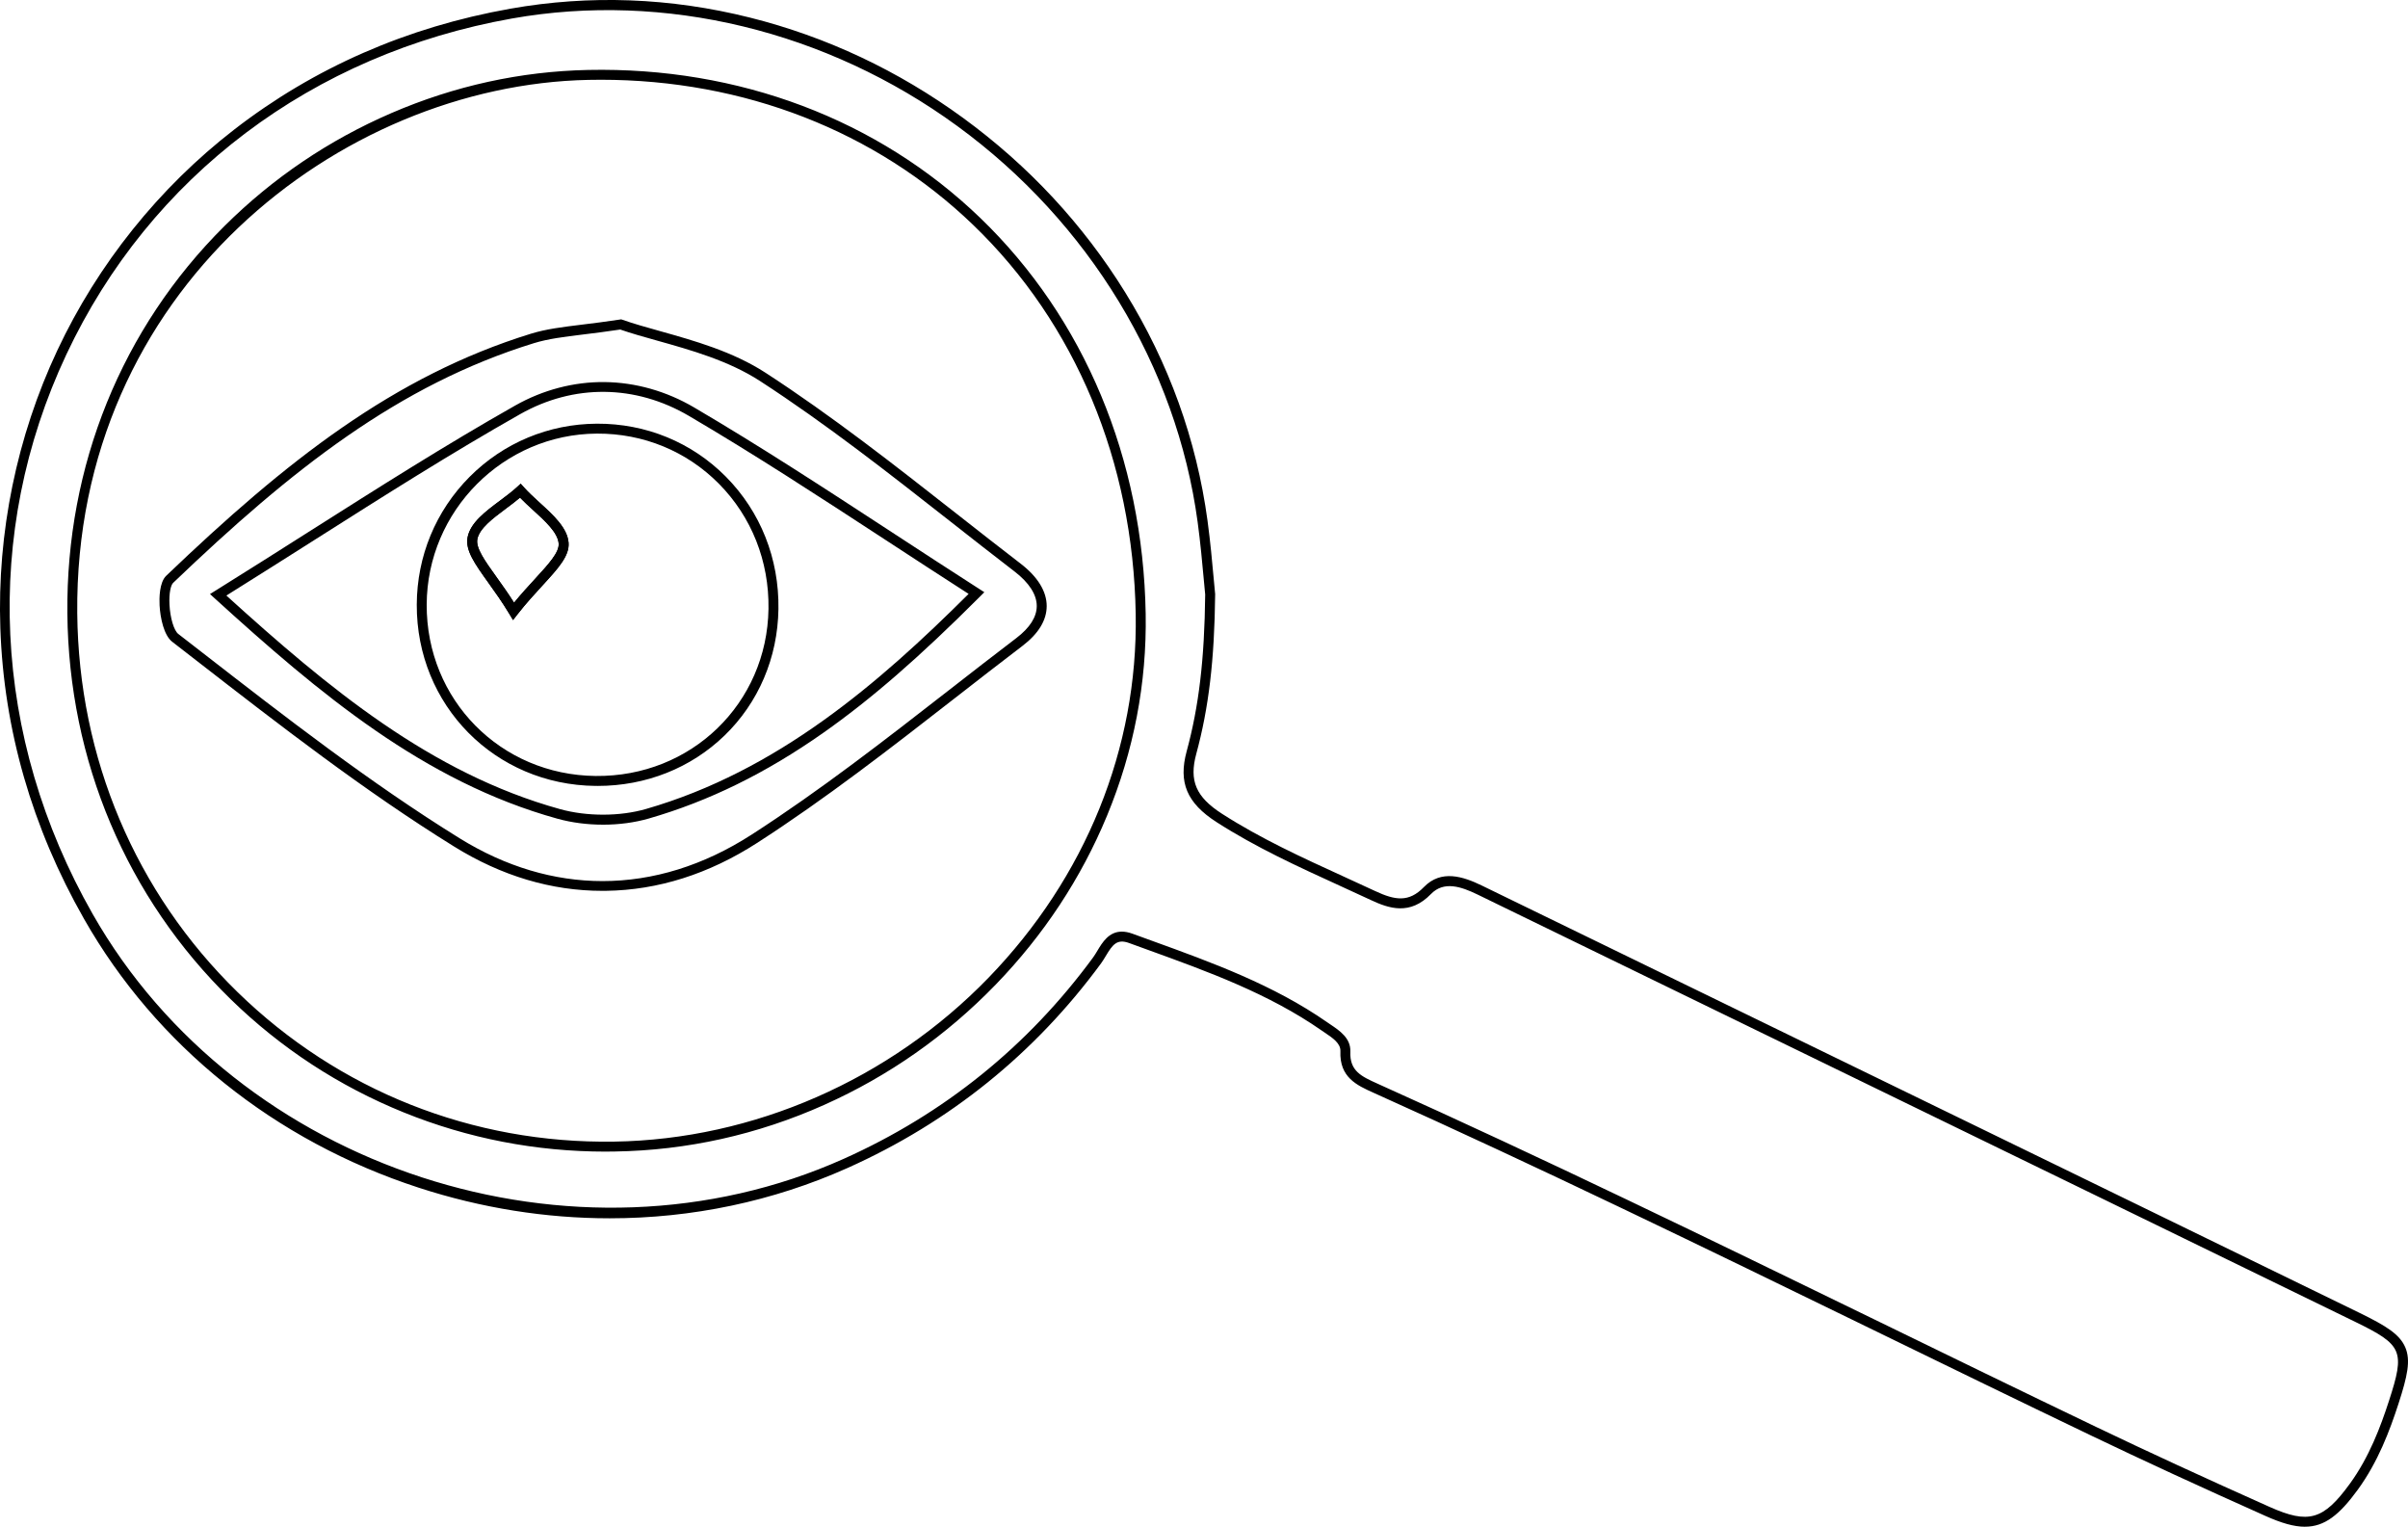 <?xml version="1.0" encoding="UTF-8"?>
<svg id="Layer_1" data-name="Layer 1" xmlns="http://www.w3.org/2000/svg" viewBox="0 0 1698.74 1076.82">
  <defs>
    <style>
      .cls-1 {
        stroke-width: 0px;
      }
    </style>
  </defs>
  <g>
    <path class="cls-1" d="m425.01,628.32c-35.99,0-71.14-10.48-104.54-31.18-63.38-39.27-123.49-85.92-181.63-131.03-5.79-4.49-11.57-8.98-17.35-13.46-5.82-4.5-8.43-16.69-8.91-25.75-.24-4.68-.28-16.08,4.71-20.84,84.49-80.85,160.57-140.82,257.24-170.69,10.67-3.29,21.94-4.68,36.22-6.43,7.72-.95,16.48-2.02,26.62-3.57l.87-.13.83.29c7.83,2.76,16.91,5.31,26.53,8,24.08,6.75,51.38,14.4,74.45,29.38,46.8,30.38,91.54,65.49,134.81,99.45,14.77,11.59,30.04,23.58,45.16,35.19,12.04,9.25,18.4,19.59,18.38,29.91-.02,10.02-5.8,19.5-17.17,28.15-15.93,12.13-32.02,24.65-47.58,36.77-44.84,34.91-91.21,71-139.66,102.21-33.98,21.88-69.81,33.22-106.5,33.71-.82.01-1.65.02-2.47.02Zm12.55-395.9c-9.88,1.5-18.41,2.54-25.97,3.47-13.93,1.71-24.94,3.06-35.01,6.17-95.36,29.46-170.69,88.89-254.46,169.06-1.54,1.48-3,6.93-2.55,15.42.49,9.38,3.16,18.22,6.2,20.58,5.79,4.48,11.57,8.97,17.36,13.46,57.99,45,117.96,91.53,181.02,130.61,32.55,20.17,66.73,30.25,100.93,30.25,35.6,0,71.23-10.92,105.11-32.74,48.19-31.04,94.43-67.03,139.15-101.85,15.58-12.12,31.68-24.66,47.64-36.81,9.54-7.27,14.39-14.87,14.41-22.6.02-8.05-5.39-16.47-15.64-24.34-15.15-11.64-30.44-23.63-45.22-35.24-43.15-33.86-87.76-68.88-134.3-99.08-22.18-14.4-48.93-21.9-72.53-28.51-9.4-2.63-18.29-5.12-26.14-7.85Zm-12.17,349.23c-10.98,0-22.01-1.4-32.15-4.21-94.13-26.08-168.03-88.36-241.68-155.33l-3.42-3.11,3.93-2.45c22.48-14,44.38-27.9,65.56-41.34,49.9-31.66,97.02-61.56,145.8-89.17,19.56-11.07,41.43-16.81,63.17-16.56,21.73.24,43.52,6.41,63.03,17.87,46.66,27.4,91.58,56.72,139.14,87.77,20.07,13.1,40.82,26.65,61.98,40.22l3.66,2.35-3.07,3.07c-42.62,42.67-76.73,72.32-110.6,96.14-40.46,28.44-80.72,48.21-123.09,60.42-10.02,2.89-21.11,4.34-32.25,4.34Zm-265.69-161.61c71.87,65.19,144.22,125.38,235.42,150.65,18.94,5.25,42.16,5.21,60.59-.1,92.42-26.64,164.06-88.38,227.61-151.71-19.92-12.8-39.45-25.55-58.37-37.9-47.49-31-92.35-60.28-138.86-87.59-37.87-22.24-81.32-22.69-119.2-1.25-48.62,27.52-95.68,57.38-145.5,88.99-19.96,12.66-40.56,25.73-61.68,38.92Z"/>
    <path class="cls-1" d="m421.56,554.31c-.47,0-.95,0-1.42,0h0c-71.01-.73-126.42-56.91-126.13-127.9.14-34.1,13.38-66.1,37.28-90.1,23.91-24,55.8-37.31,89.81-37.48,34.59-.16,66.95,13.12,91.01,37.42,24.41,24.66,37.57,57.79,37.04,93.29-.51,34.33-14.04,66.04-38.08,89.29-23.7,22.92-55.44,35.49-89.5,35.49Zm-1.35-7.01c67.41.7,120.93-51.09,121.93-117.88.5-33.61-11.93-64.95-35.01-88.26-22.72-22.95-53.29-35.51-86-35.34-65.97.33-119.86,54.43-120.12,120.61-.27,67.09,52.09,120.18,119.2,120.87h0Zm-58.29-109.99l-2.63-4.37c-5.01-8.33-10.22-15.6-14.81-22.01-9.47-13.22-16.32-22.76-14.62-31.9,1.92-10.29,12.56-18.23,22.85-25.91,4.18-3.12,8.5-6.34,12-9.57l2.62-2.41,2.37,2.66c3.2,3.59,7.22,7.26,11.12,10.81,9.59,8.74,19.51,17.79,20.29,28.24.69,9.29-7.36,18.05-18.49,30.17-5.4,5.88-11.52,12.54-17.57,20.29l-3.13,4.02Zm4.93-86.32c-3.14,2.65-6.59,5.23-9.95,7.74-9.21,6.88-18.74,13.99-20.16,21.59-1.16,6.2,5.28,15.18,13.42,26.54,3.88,5.41,8.19,11.42,12.49,18.22,5.16-6.31,10.24-11.84,14.81-16.81,9.57-10.42,17.13-18.64,16.66-24.91-.57-7.67-9.44-15.76-18.02-23.58-3.14-2.86-6.36-5.79-9.25-8.78Z"/>
    <path class="cls-1" d="m361.92,437.32l-2.63-4.37c-5.01-8.33-10.22-15.6-14.81-22.01-9.47-13.22-16.32-22.76-14.62-31.9,1.92-10.29,12.56-18.23,22.85-25.91,4.18-3.12,8.5-6.34,12-9.57l2.62-2.41,2.37,2.66c3.2,3.59,7.22,7.26,11.12,10.81,9.59,8.74,19.51,17.79,20.29,28.23.69,9.29-7.36,18.05-18.49,30.17-5.4,5.88-11.52,12.54-17.57,20.29l-3.13,4.02Zm4.93-86.32c-3.14,2.65-6.59,5.23-9.95,7.74-9.21,6.88-18.74,13.99-20.16,21.59-1.16,6.2,5.28,15.18,13.42,26.54,3.88,5.41,8.19,11.42,12.49,18.22,5.16-6.31,10.24-11.84,14.81-16.81,9.57-10.42,17.13-18.64,16.66-24.91-.57-7.67-9.44-15.76-18.02-23.58-3.14-2.86-6.36-5.79-9.25-8.78Z"/>
  </g>
  <path class="cls-1" d="m1626.06,1076.82c-7.8,0-16.68-2.62-27.72-7.55-46.14-20.6-86.29-39.11-122.73-56.58-52.35-25.1-105.41-50.95-156.72-75.95-114.09-55.59-232.07-113.07-349.81-165.96-11.91-5.35-24.23-10.89-23.48-29.39.22-5.51-5.46-9.33-10.95-13.02-.82-.55-1.62-1.09-2.38-1.62-37.26-25.96-80.33-41.55-121.99-56.64-4.58-1.66-9.15-3.31-13.73-4.99-8.59-3.14-11.68,1.16-16.4,9.04-1.08,1.79-2.19,3.65-3.42,5.33-46.64,63.49-106.74,112.01-178.65,144.21-52.82,23.66-110,35.57-167.97,35.57-45,0-90.46-7.17-134.77-21.6-101.48-33.03-185.31-100.36-236.07-189.59C22.54,583.53,2.69,514.53.24,443.01c-2.3-67.28,11.61-135.03,40.21-195.92,28.54-60.77,71.68-114.61,124.74-155.68C221.6,47.74,287.16,19.05,360.05,6.13c55.95-9.92,112.8-7.8,168.98,6.27,53.98,13.53,104.59,37.35,150.42,70.79,46.18,33.7,84.63,75.07,114.27,122.94,30.84,49.82,50.4,104.02,58.13,161.08,1.99,14.68,3.35,29.67,4.34,40.62.38,4.21.72,7.93,1.03,10.95l.02.2v.2c-.51,46.36-4.5,80.01-13.32,112.52-5.15,18.97-.25,30.41,18.08,42.21,27.26,17.54,57.04,31.15,85.85,44.3,7.29,3.33,14.84,6.78,22.24,10.24,14.14,6.61,23.81,8.13,34.4-2.79,12.18-12.55,27.58-7.55,41.04-1,64.08,31.19,128.16,62.37,192.25,93.55,139.91,68.07,284.58,138.46,426.82,207.79,18.72,9.12,28.32,15.1,32.25,24.36,3.88,9.15,1.54,20.07-4.81,39.64-6.15,18.94-14.37,40.96-28.71,60.67-13.09,17.99-23.51,26.13-37.26,26.13Zm-834.64-419.74c2.23,0,4.72.45,7.54,1.48,4.56,1.67,9.13,3.32,13.71,4.98,42.08,15.24,85.6,30.99,123.61,57.47.73.51,1.5,1.02,2.28,1.55,6.43,4.32,14.43,9.69,14.04,19.11-.56,13.77,7.79,17.52,19.35,22.72,117.84,52.93,235.86,110.44,350,166.05,51.3,25,104.35,50.84,156.68,75.93,36.39,17.45,76.48,35.93,122.56,56.5,27.38,12.22,37.93,9.17,56.47-16.3,13.76-18.91,21.73-40.29,27.71-58.71,11.39-35.09,9.61-39.24-23.85-55.55-142.24-69.33-286.91-139.72-426.82-207.79-64.08-31.18-128.17-62.36-192.25-93.55-11.77-5.73-23.91-9.75-32.96-.42-14.84,15.29-29.66,10.21-42.39,4.26-7.37-3.45-14.9-6.89-22.18-10.21-29.03-13.26-59.04-26.97-86.73-44.78-20.92-13.46-27.02-27.93-21.05-49.93,8.65-31.85,12.56-64.93,13.07-110.56-.31-3.01-.64-6.68-1.02-10.83-.99-10.89-2.34-25.79-4.31-40.32-14.85-109.69-76.66-211.5-169.58-279.31C583.19,21.63,468.73-6.01,361.27,13.03,220.45,37.98,105.83,124.38,46.79,250.07c-59.18,125.99-52.41,269.8,18.56,394.56,102.49,180.17,340.19,257.63,529.87,172.69,70.79-31.7,129.96-79.47,175.87-141.97,1.04-1.41,2.02-3.05,3.06-4.78,3.52-5.87,8.09-13.49,17.27-13.49Zm-364.02,155.16c-49.3,0-97.21-9.28-142.51-27.62-45.71-18.5-86.84-45.4-122.25-79.95-73.26-71.47-114.15-168.09-115.12-272.05-.98-104.13,38.36-201.12,110.76-273.12,34.05-33.86,73.67-60.68,117.75-79.71,44.53-19.23,91.27-29.47,138.91-30.46,106.2-2.2,204.4,34.85,276.54,104.32,73.44,70.73,114.9,169.93,116.75,279.32.82,48.76-8.36,96.67-27.29,142.4-18.24,44.04-44.65,84.11-78.51,119.07-34.81,35.95-75.47,64.47-120.86,84.78-47.12,21.08-96.94,32.17-148.09,32.95-2.02.03-4.05.05-6.06.05Zm-3.55-755.99c-2.92,0-5.84.03-8.78.09C240,59.96,52.37,204.83,54.5,432.56c.96,102.08,41.09,196.94,113.01,267.1,71.34,69.59,165.74,107.09,265.83,105.53,98.13-1.51,194.36-43.64,264.03-115.6,68.55-70.8,105.43-161.89,103.83-256.49-1.82-107.52-42.52-204.97-114.61-274.4-68.79-66.25-161.82-102.45-262.76-102.45Z"/>
</svg>
